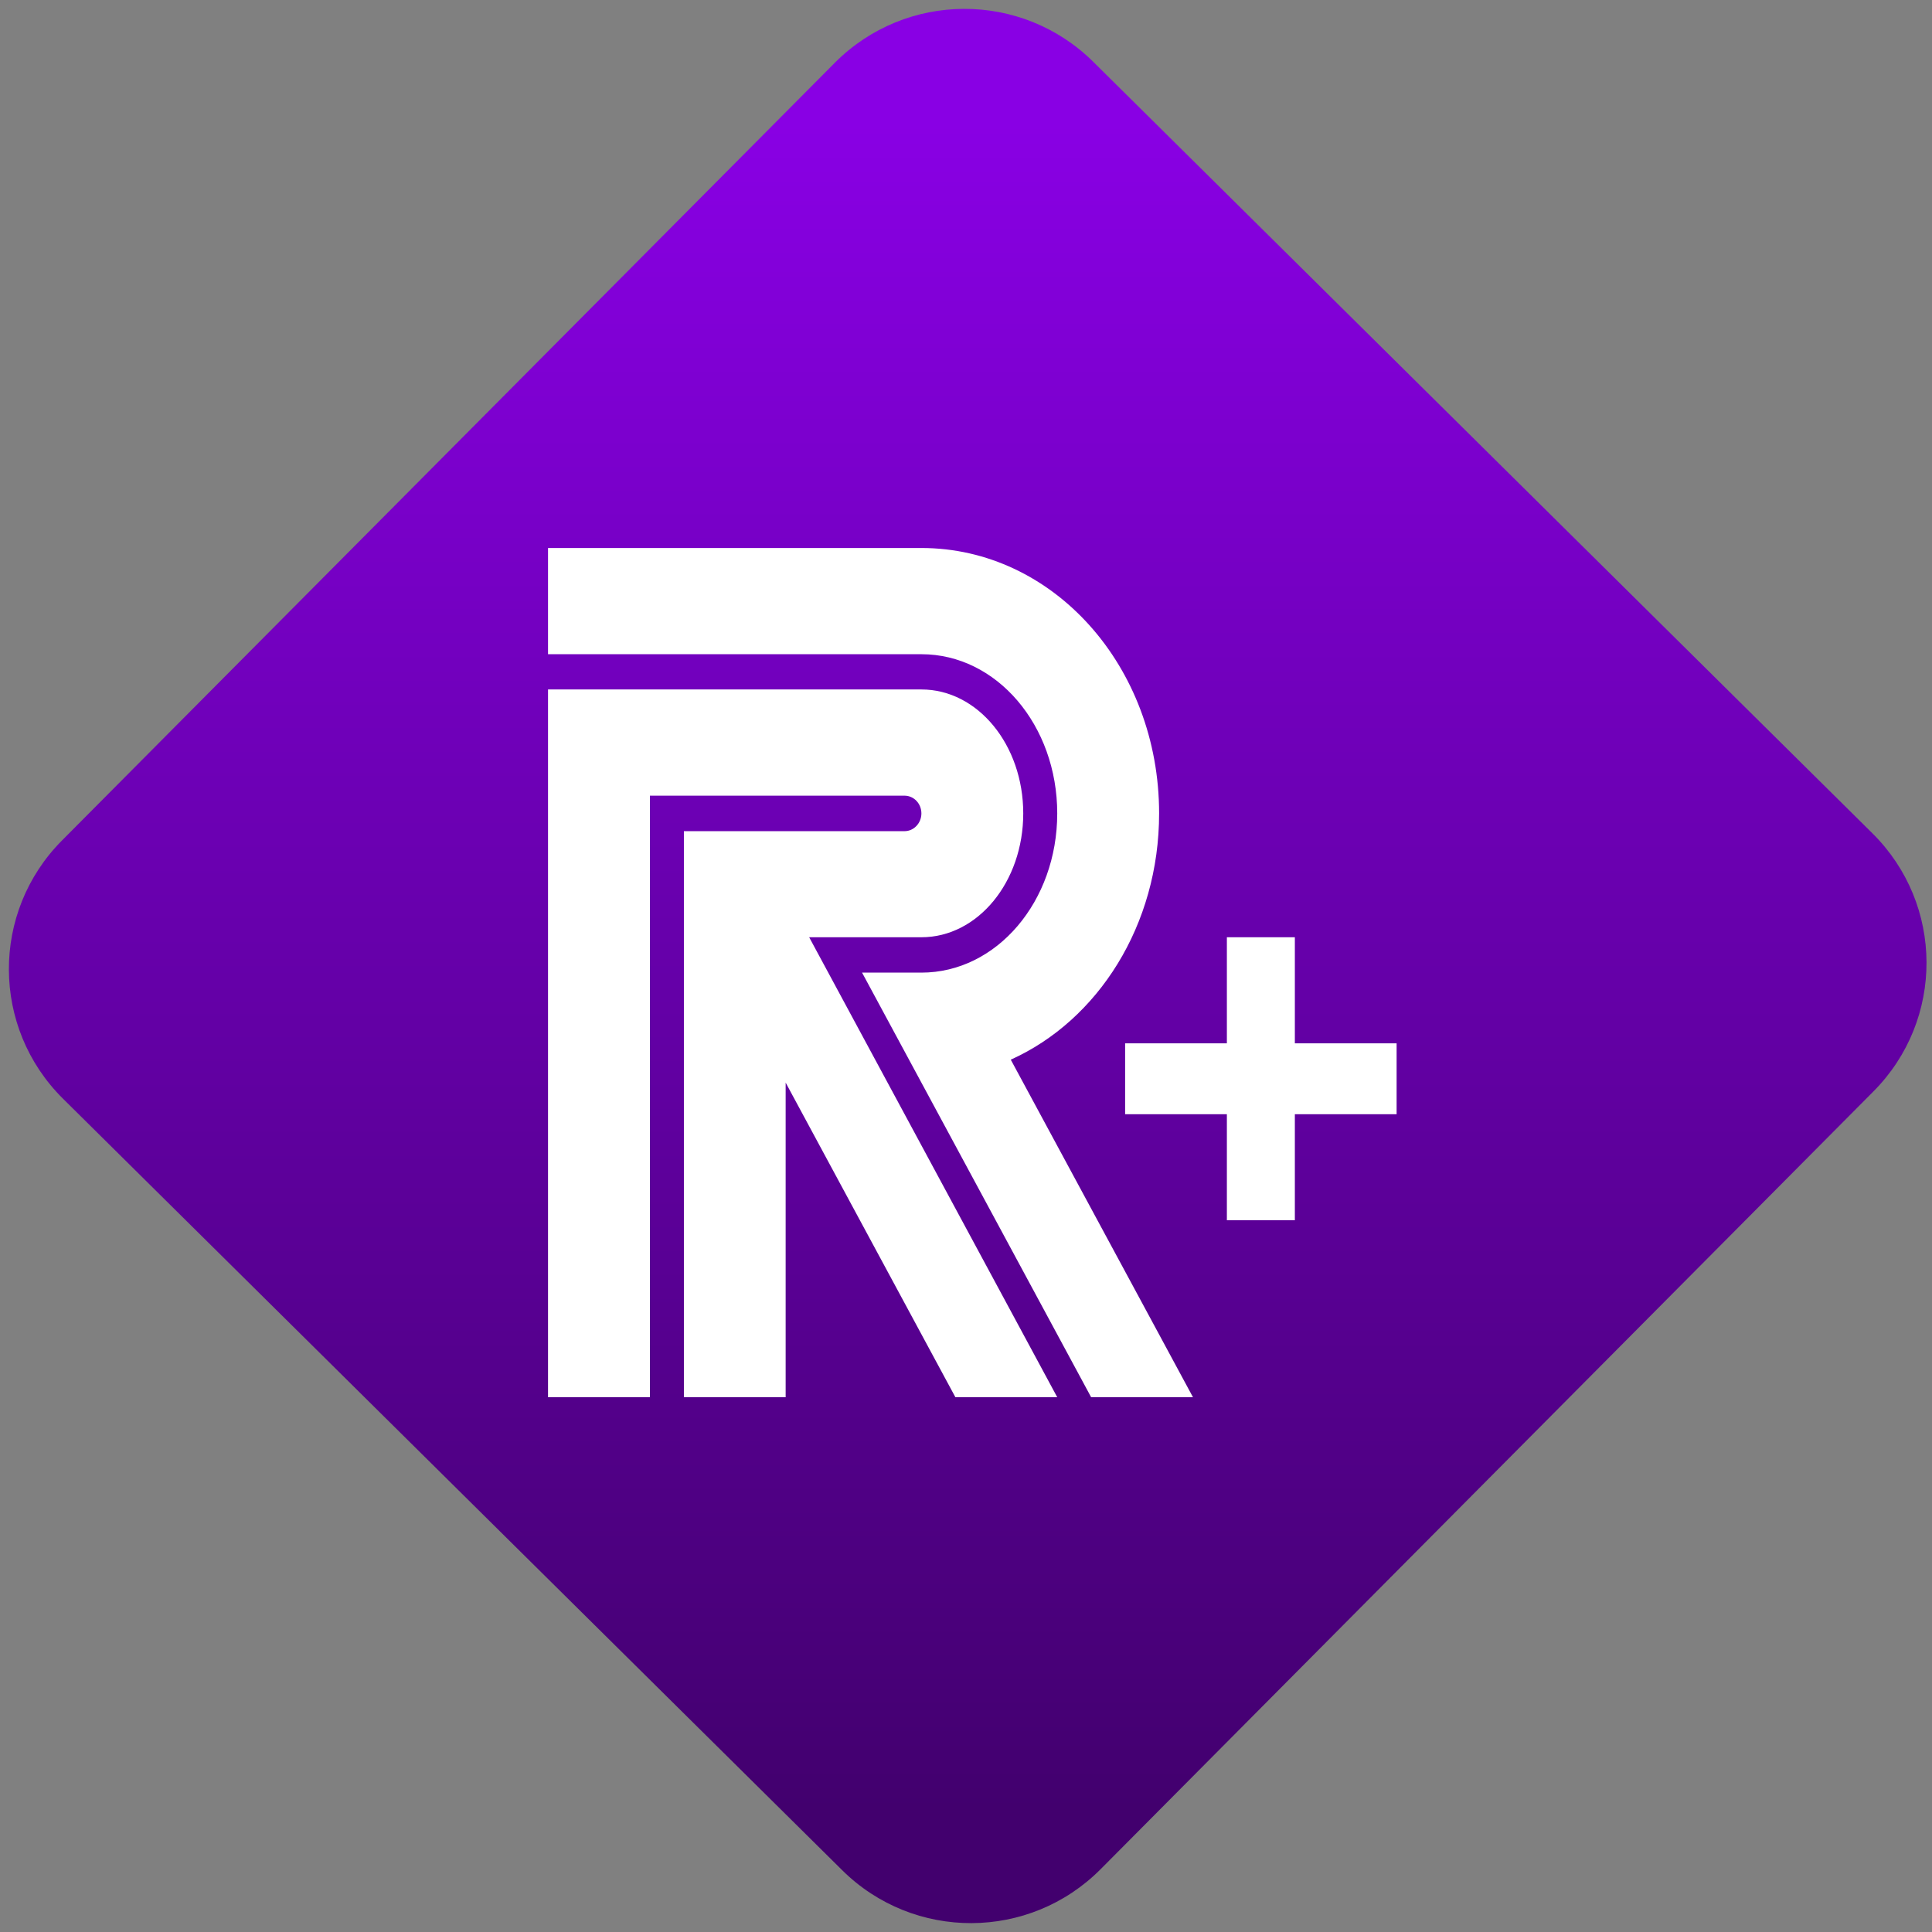 <svg width="64" height="64" viewBox="0 0 64 64" version="1.1"><rect x="0" y="0" width="64" height="64" fill="#808080" stroke="none"/><defs><linearGradient id="linear-pattern-0" gradientUnits="userSpaceOnUse" x1="0" y1="0" x2="0" y2="1" gradientTransform="matrix(60, 0, 0, 56, 0, 4)"><stop offset="0" stop-color="#8900e4" stop-opacity="1"/><stop offset="1" stop-color="#42006e" stop-opacity="1"/></linearGradient></defs><path fill="url(#linear-pattern-0)" fill-opacity="1" d="M 36.219 2.051 L 62.027 27.605 C 64.402 29.957 64.418 33.785 62.059 36.156 L 36.461 61.918 C 34.105 64.289 30.27 64.305 27.895 61.949 L 2.086 36.395 C -0.289 34.043 -0.305 30.215 2.051 27.844 L 27.652 2.082 C 30.008 -0.289 33.844 -0.305 36.219 2.051 Z M 36.219 2.051 " /><g transform="matrix(1.008,0,0,1.003,16.221,16.077)"><path fill-rule="nonzero" fill="rgb(100%, 100%, 100%)" fill-opacity="1" d="M 1.918 2.07 L 1.918 5.578 L 14.188 5.578 C 16.664 5.578 18.652 7.926 18.652 10.836 C 18.652 13.742 16.664 16.094 14.188 16.094 L 12.238 16.094 L 19.766 30.117 L 23.113 30.117 L 17.125 18.969 C 19.992 17.672 22 14.527 22 10.836 C 22 5.973 18.516 2.07 14.188 2.07 Z M 1.918 6.742 L 1.918 30.117 L 5.266 30.117 L 5.266 10.25 L 13.633 10.25 C 13.941 10.25 14.188 10.512 14.188 10.836 C 14.188 11.156 13.941 11.422 13.633 11.422 L 6.383 11.422 L 6.383 30.117 L 9.727 30.117 L 9.727 19.727 L 15.305 30.117 L 18.652 30.117 L 10.5 14.926 L 14.188 14.926 C 16.039 14.926 17.535 13.102 17.535 10.836 C 17.535 8.57 16.039 6.742 14.188 6.742 Z M 24.227 14.926 L 24.227 18.43 L 20.883 18.43 L 20.883 20.77 L 24.227 20.77 L 24.227 24.273 L 26.461 24.273 L 26.461 20.77 L 29.805 20.77 L 29.805 18.43 L 26.461 18.43 L 26.461 14.926 Z M 24.227 14.926 "/></g></svg>

